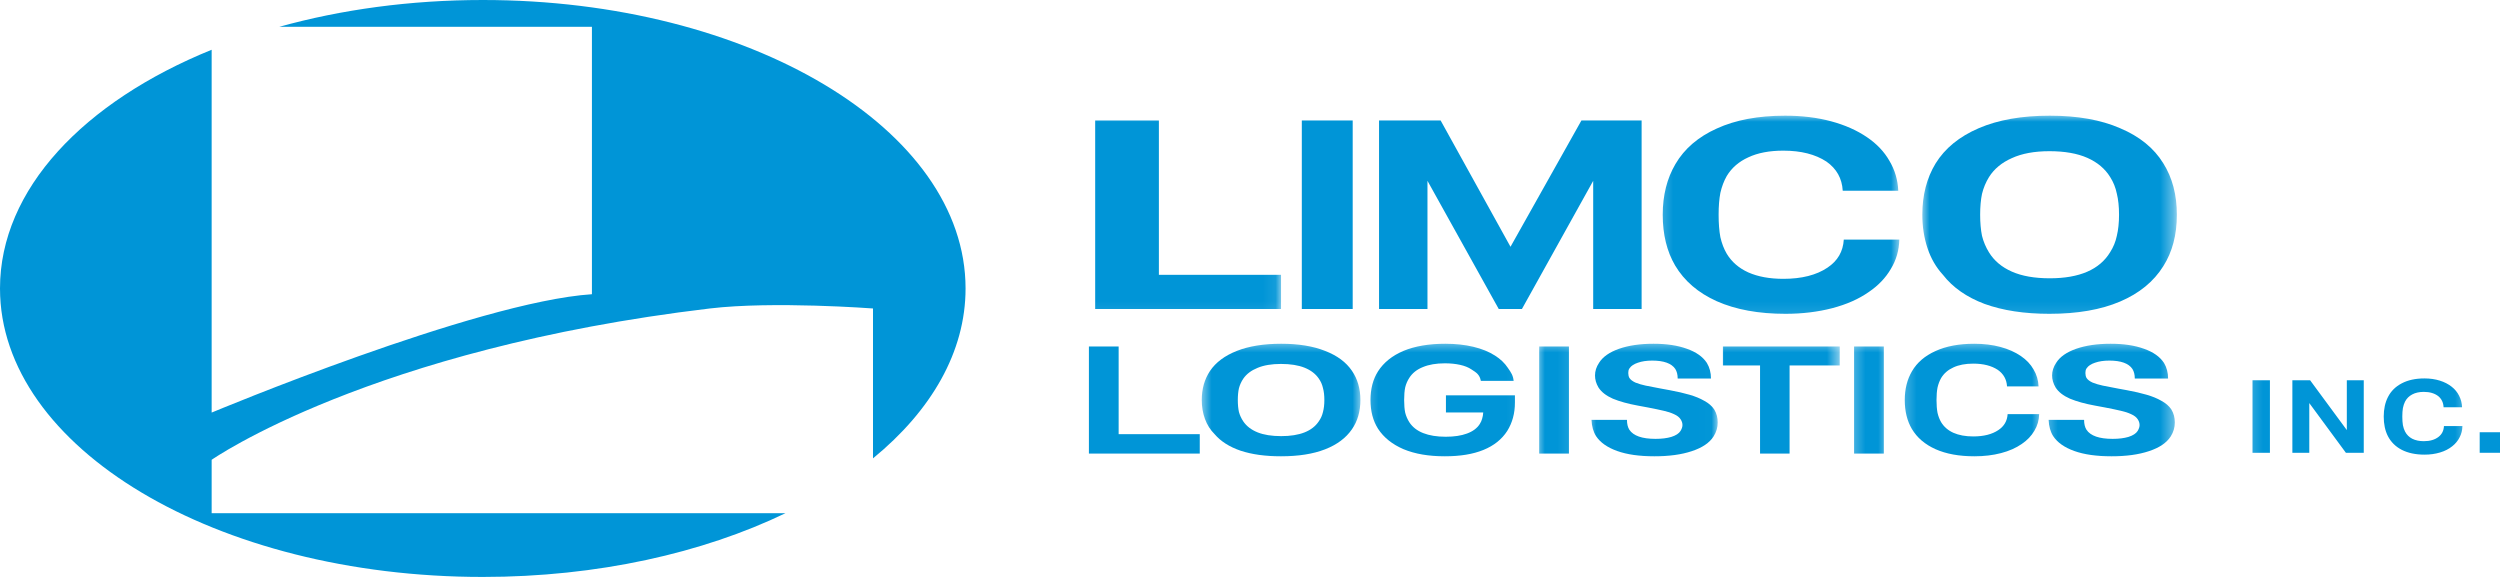 <?xml version="1.0" encoding="UTF-8"?>
<svg xmlns="http://www.w3.org/2000/svg" width="195" height="45" viewBox="0 0 195 45" fill="none">
  <path fill-rule="evenodd" clip-rule="evenodd" d="M61.268 40.029C54.81 43.139 46.597 45.001 37.657 45.001C16.86 45.001 0 34.927 0 22.5C0 14.758 6.545 7.929 16.509 3.881V32.181C16.509 32.181 37.143 23.547 46.17 22.949V2.093H21.776C26.601 0.75 31.983 0 37.657 0C58.455 0 75.314 10.074 75.314 22.5C75.314 27.454 72.635 32.035 68.094 35.752V24.061C68.094 24.061 60.305 23.473 55.365 24.061C28.889 27.21 16.509 35.864 16.509 35.864V40.029H61.268Z" fill="#0095D7"></path>
  <g clip-path="url(#clip0_656_1840)">
    <mask id="mask0_656_1840" style="mask-type:luminance" maskUnits="userSpaceOnUse" x="175" y="28" width="18" height="9">
      <path d="M192.623 28.909H175.191V36.118H192.623V28.909Z" fill="white"></path>
    </mask>
    <g mask="url(#mask0_656_1840)">
      <path d="M175.696 29.662H177.054V35.317H175.696V29.662ZM178.805 29.662H180.19L183.052 33.547V29.662H184.373V35.317H182.979L180.125 31.44V35.317H178.805V29.662ZM189.115 35.462C188.417 35.462 187.824 35.336 187.334 35.085C186.852 34.834 186.49 34.476 186.252 34.012C186.038 33.59 185.931 33.082 185.931 32.489C185.931 31.907 186.041 31.4 186.261 30.968C186.494 30.508 186.852 30.153 187.334 29.902C187.818 29.646 188.408 29.517 189.105 29.517C189.539 29.517 189.937 29.574 190.298 29.686C190.659 29.798 190.971 29.958 191.233 30.166C191.485 30.364 191.677 30.599 191.812 30.871C191.952 31.144 192.029 31.443 192.041 31.769H190.6C190.582 31.4 190.442 31.109 190.179 30.895C189.891 30.676 189.518 30.567 189.059 30.567C188.699 30.567 188.396 30.634 188.151 30.767C187.906 30.895 187.72 31.082 187.592 31.328C187.518 31.477 187.463 31.646 187.426 31.833C187.396 32.014 187.38 32.233 187.38 32.489C187.38 32.751 187.396 32.976 187.426 33.162C187.463 33.349 187.518 33.515 187.592 33.659C187.72 33.905 187.906 34.092 188.151 34.22C188.402 34.348 188.705 34.412 189.059 34.412C189.536 34.412 189.919 34.3 190.206 34.076C190.469 33.873 190.61 33.592 190.628 33.234H192.068C192.062 33.555 191.989 33.849 191.848 34.116C191.714 34.383 191.524 34.612 191.279 34.805C191.016 35.018 190.699 35.181 190.325 35.293C189.952 35.406 189.549 35.462 189.115 35.462Z" fill="#0095D7"></path>
    </g>
    <mask id="mask1_656_1840" style="mask-type:luminance" maskUnits="userSpaceOnUse" x="149" y="8" width="21" height="17">
      <path d="M169.646 8.882H149.837V24.903H169.646V8.882Z" fill="white"></path>
    </mask>
    <g mask="url(#mask1_656_1840)">
      <path d="M159.854 24.477C157.9 24.477 156.215 24.22 154.797 23.706C153.399 23.179 152.317 22.422 151.55 21.436C151.014 20.853 150.612 20.159 150.344 19.353C150.076 18.548 149.941 17.68 149.941 16.75C149.941 15.222 150.286 13.889 150.976 12.751C151.704 11.571 152.824 10.654 154.338 10.002C155.851 9.349 157.699 9.023 159.883 9.023C162.048 9.023 163.877 9.349 165.371 10.002C166.884 10.64 168.005 11.55 168.733 12.73C169.442 13.855 169.796 15.195 169.796 16.75C169.796 18.319 169.442 19.659 168.733 20.77C167.986 21.964 166.865 22.88 165.371 23.519C163.877 24.158 162.038 24.477 159.854 24.477ZM159.883 21.707C162.201 21.707 163.772 21.027 164.595 19.666C164.844 19.277 165.017 18.854 165.113 18.395C165.227 17.923 165.285 17.375 165.285 16.75C165.285 16.111 165.227 15.563 165.113 15.104C165.017 14.632 164.844 14.202 164.595 13.813C164.193 13.16 163.599 12.661 162.814 12.313C162.028 11.966 161.042 11.793 159.854 11.793C158.686 11.793 157.709 11.973 156.924 12.334C156.138 12.681 155.544 13.174 155.142 13.813C154.893 14.216 154.711 14.653 154.596 15.125C154.5 15.584 154.452 16.125 154.452 16.75C154.452 17.375 154.5 17.923 154.596 18.395C154.711 18.854 154.893 19.284 155.142 19.687C155.544 20.339 156.138 20.839 156.924 21.186C157.709 21.533 158.695 21.707 159.883 21.707Z" fill="#0095D7"></path>
    </g>
    <mask id="mask2_656_1840" style="mask-type:luminance" maskUnits="userSpaceOnUse" x="129" y="8" width="20" height="17">
      <path d="M148.253 8.882H129.236V24.903H148.253V8.882Z" fill="white"></path>
    </mask>
    <g mask="url(#mask2_656_1840)">
      <path d="M139.265 24.477C137.168 24.477 135.385 24.151 133.914 23.498C132.461 22.846 131.376 21.915 130.659 20.707C130.015 19.61 129.693 18.291 129.693 16.75C129.693 15.236 130.024 13.917 130.686 12.793C131.385 11.598 132.461 10.675 133.914 10.022C135.366 9.356 137.141 9.023 139.237 9.023C140.543 9.023 141.738 9.168 142.823 9.46C143.908 9.752 144.846 10.168 145.637 10.71C146.391 11.223 146.97 11.834 147.374 12.543C147.797 13.251 148.027 14.028 148.064 14.875H143.733C143.678 13.917 143.255 13.16 142.465 12.605C141.6 12.036 140.479 11.751 139.099 11.751C138.014 11.751 137.104 11.925 136.369 12.272C135.633 12.605 135.072 13.091 134.686 13.73C134.465 14.118 134.3 14.556 134.189 15.042C134.098 15.514 134.052 16.083 134.052 16.75C134.052 17.43 134.098 18.013 134.189 18.499C134.3 18.985 134.465 19.416 134.686 19.791C135.072 20.43 135.633 20.916 136.369 21.249C137.123 21.582 138.033 21.749 139.099 21.749C140.534 21.749 141.683 21.457 142.547 20.874C143.338 20.346 143.761 19.617 143.816 18.687H148.147C148.128 19.52 147.908 20.284 147.485 20.978C147.08 21.672 146.51 22.269 145.775 22.769C144.984 23.325 144.028 23.748 142.906 24.04C141.784 24.331 140.57 24.477 139.265 24.477Z" fill="#0095D7"></path>
    </g>
    <path d="M107.565 9.397H112.369L117.819 19.249L123.351 9.397H128.046V24.102H124.269V14.105L118.71 24.102H116.902L111.343 14.105V24.102H107.565V9.397Z" fill="#0095D7"></path>
    <path d="M101.541 9.397H105.51V24.102H101.541V9.397Z" fill="#0095D7"></path>
    <mask id="mask3_656_1840" style="mask-type:luminance" maskUnits="userSpaceOnUse" x="84" y="8" width="16" height="17">
      <path d="M99.92 8.882H84.865V24.903H99.92V8.882Z" fill="white"></path>
    </mask>
    <g mask="url(#mask3_656_1840)">
      <path d="M85.421 9.397H90.393V21.436H99.92V24.102H85.421V9.397Z" fill="#0095D7"></path>
    </g>
    <mask id="mask4_656_1840" style="mask-type:luminance" maskUnits="userSpaceOnUse" x="133" y="26" width="11" height="11">
      <path d="M143.498 26.505H133.99V36.118H143.498V26.505Z" fill="white"></path>
    </mask>
    <g mask="url(#mask4_656_1840)">
      <path d="M137.284 28.505H134.387V27.026H143.499V28.505H139.587V35.379H137.284V28.505Z" fill="#0095D7"></path>
    </g>
    <mask id="mask5_656_1840" style="mask-type:luminance" maskUnits="userSpaceOnUse" x="148" y="26" width="12" height="11">
      <path d="M159.345 26.505H148.252V36.118H159.345V26.505Z" fill="white"></path>
    </mask>
    <g mask="url(#mask5_656_1840)">
      <path d="M154.009 35.592C152.819 35.592 151.805 35.407 150.97 35.036C150.144 34.665 149.528 34.137 149.121 33.45C148.755 32.827 148.572 32.078 148.572 31.203C148.572 30.343 148.76 29.593 149.136 28.954C149.533 28.276 150.144 27.752 150.97 27.381C151.795 27.002 152.803 26.813 153.994 26.813C154.735 26.813 155.414 26.896 156.031 27.061C156.647 27.227 157.18 27.464 157.629 27.771C158.057 28.063 158.386 28.41 158.616 28.813C158.856 29.215 158.987 29.657 159.008 30.138H156.548C156.516 29.593 156.276 29.164 155.827 28.848C155.336 28.525 154.699 28.363 153.915 28.363C153.299 28.363 152.782 28.462 152.364 28.659C151.946 28.848 151.628 29.124 151.408 29.487C151.283 29.708 151.189 29.956 151.126 30.232C151.074 30.5 151.048 30.824 151.048 31.203C151.048 31.589 151.074 31.92 151.126 32.196C151.189 32.472 151.283 32.717 151.408 32.93C151.628 33.293 151.946 33.569 152.364 33.758C152.792 33.947 153.309 34.042 153.915 34.042C154.73 34.042 155.383 33.876 155.874 33.545C156.323 33.245 156.563 32.831 156.595 32.303H159.055C159.044 32.776 158.919 33.21 158.679 33.604C158.449 33.999 158.125 34.338 157.707 34.622C157.258 34.937 156.715 35.178 156.078 35.343C155.44 35.509 154.751 35.592 154.009 35.592Z" fill="#0095D7"></path>
    </g>
    <mask id="mask6_656_1840" style="mask-type:luminance" maskUnits="userSpaceOnUse" x="123" y="26" width="11" height="11">
      <path d="M133.99 26.505H123.689V36.118H133.99V26.505Z" fill="white"></path>
    </mask>
    <g mask="url(#mask6_656_1840)">
      <path d="M129.042 35.592C127.877 35.592 126.909 35.454 126.14 35.178C125.37 34.902 124.821 34.515 124.493 34.018C124.278 33.679 124.159 33.257 124.137 32.752H126.904C126.904 33.068 126.966 33.324 127.09 33.522C127.407 33.995 128.086 34.231 129.127 34.231C129.614 34.231 130.027 34.18 130.366 34.078C130.717 33.967 130.955 33.813 131.079 33.616C131.181 33.45 131.232 33.297 131.232 33.155C131.232 33.005 131.187 32.859 131.096 32.717C130.994 32.551 130.819 32.413 130.57 32.303C130.332 32.192 130.066 32.106 129.772 32.042C129.478 31.971 129.065 31.885 128.533 31.782L127.769 31.64C126.988 31.498 126.332 31.317 125.8 31.096C125.28 30.867 124.906 30.575 124.68 30.221C124.499 29.913 124.408 29.601 124.408 29.286C124.408 28.947 124.516 28.615 124.731 28.292C125.025 27.827 125.546 27.464 126.292 27.203C127.039 26.943 127.933 26.813 128.974 26.813C129.993 26.813 130.859 26.943 131.572 27.203C132.296 27.456 132.816 27.823 133.133 28.304C133.348 28.659 133.456 29.065 133.456 29.523H130.859C130.859 29.223 130.796 28.974 130.672 28.777C130.378 28.343 129.778 28.126 128.873 28.126C128.442 28.126 128.069 28.181 127.752 28.292C127.447 28.395 127.232 28.537 127.107 28.718C127.062 28.781 127.034 28.844 127.022 28.907C127.011 28.962 127.005 29.026 127.005 29.096C127.005 29.238 127.034 29.365 127.09 29.475C127.181 29.617 127.339 29.739 127.566 29.842C127.803 29.937 128.069 30.015 128.363 30.078C128.658 30.142 129.065 30.221 129.586 30.315C129.914 30.37 130.129 30.41 130.231 30.433C130.83 30.544 131.345 30.662 131.775 30.788C132.217 30.915 132.601 31.072 132.93 31.262C133.269 31.443 133.529 31.668 133.71 31.936C133.891 32.236 133.982 32.575 133.982 32.953C133.982 33.34 133.874 33.703 133.659 34.042C133.342 34.539 132.777 34.922 131.962 35.19C131.158 35.458 130.185 35.592 129.042 35.592Z" fill="#0095D7"></path>
    </g>
    <mask id="mask7_656_1840" style="mask-type:luminance" maskUnits="userSpaceOnUse" x="159" y="26" width="11" height="11">
      <path d="M169.645 26.505H159.345V36.118H169.645V26.505Z" fill="white"></path>
    </mask>
    <g mask="url(#mask7_656_1840)">
      <path d="M164.698 35.592C163.532 35.592 162.564 35.454 161.795 35.178C161.025 34.902 160.477 34.515 160.148 34.018C159.933 33.679 159.815 33.257 159.792 32.752H162.559C162.559 33.068 162.621 33.324 162.746 33.522C163.062 33.995 163.741 34.231 164.783 34.231C165.269 34.231 165.682 34.18 166.022 34.078C166.372 33.967 166.61 33.813 166.735 33.616C166.836 33.45 166.887 33.297 166.887 33.155C166.887 33.005 166.842 32.859 166.752 32.717C166.649 32.551 166.474 32.413 166.225 32.303C165.988 32.192 165.722 32.106 165.428 32.042C165.134 31.971 164.72 31.885 164.188 31.782L163.424 31.64C162.644 31.498 161.987 31.317 161.455 31.096C160.935 30.867 160.561 30.575 160.335 30.221C160.154 29.913 160.064 29.601 160.064 29.286C160.064 28.947 160.171 28.615 160.386 28.292C160.68 27.827 161.201 27.464 161.948 27.203C162.695 26.943 163.589 26.813 164.63 26.813C165.648 26.813 166.514 26.943 167.227 27.203C167.951 27.456 168.472 27.823 168.789 28.304C169.003 28.659 169.111 29.065 169.111 29.523H166.514C166.514 29.223 166.451 28.974 166.327 28.777C166.033 28.343 165.433 28.126 164.528 28.126C164.098 28.126 163.724 28.181 163.408 28.292C163.102 28.395 162.887 28.537 162.762 28.718C162.717 28.781 162.689 28.844 162.678 28.907C162.666 28.962 162.661 29.026 162.661 29.096C162.661 29.238 162.689 29.365 162.746 29.475C162.836 29.617 162.994 29.739 163.221 29.842C163.459 29.937 163.724 30.015 164.019 30.078C164.313 30.142 164.72 30.221 165.241 30.315C165.569 30.37 165.784 30.41 165.886 30.433C166.485 30.544 167 30.662 167.431 30.788C167.872 30.915 168.256 31.072 168.585 31.262C168.924 31.443 169.185 31.668 169.365 31.936C169.547 32.236 169.637 32.575 169.637 32.953C169.637 33.34 169.53 33.703 169.315 34.042C168.998 34.539 168.432 34.922 167.618 35.19C166.813 35.458 165.84 35.592 164.698 35.592Z" fill="#0095D7"></path>
    </g>
    <mask id="mask8_656_1840" style="mask-type:luminance" maskUnits="userSpaceOnUse" x="119" y="26" width="4" height="11">
      <path d="M122.897 26.505H119.728V36.118H122.897V26.505Z" fill="white"></path>
    </mask>
    <g mask="url(#mask8_656_1840)">
      <path d="M120.057 27.026H122.376V35.379H120.057V27.026Z" fill="#0095D7"></path>
    </g>
    <mask id="mask9_656_1840" style="mask-type:luminance" maskUnits="userSpaceOnUse" x="144" y="26" width="4" height="11">
      <path d="M147.459 26.505H144.29V36.118H147.459V26.505Z" fill="white"></path>
    </mask>
    <g mask="url(#mask9_656_1840)">
      <path d="M144.619 27.026H146.938V35.379H144.619V27.026Z" fill="#0095D7"></path>
    </g>
    <mask id="mask10_656_1840" style="mask-type:luminance" maskUnits="userSpaceOnUse" x="106" y="26" width="13" height="11">
      <path d="M118.935 26.505H106.258V36.118H118.935V26.505Z" fill="white"></path>
    </mask>
    <g mask="url(#mask10_656_1840)">
      <path d="M118.164 30.836V31.404C118.164 32.24 117.964 32.977 117.563 33.616C117.139 34.271 116.521 34.764 115.707 35.095C114.894 35.426 113.891 35.592 112.699 35.592C111.44 35.592 110.365 35.407 109.473 35.036C108.593 34.657 107.93 34.125 107.484 33.439C107.094 32.823 106.899 32.078 106.899 31.203C106.899 30.327 107.094 29.582 107.484 28.966C107.93 28.272 108.593 27.74 109.473 27.369C110.365 26.998 111.451 26.813 112.732 26.813C113.535 26.813 114.264 26.892 114.922 27.05C115.579 27.207 116.142 27.436 116.61 27.736C117.033 28.004 117.368 28.323 117.613 28.694C117.869 29.065 118.019 29.276 118.064 29.71H115.507C115.418 29.236 115.173 29.065 114.771 28.813C114.537 28.655 114.242 28.537 113.886 28.458C113.529 28.379 113.134 28.339 112.699 28.339C112.019 28.339 111.445 28.438 110.978 28.635C110.51 28.824 110.159 29.104 109.925 29.475C109.78 29.696 109.674 29.941 109.607 30.209C109.551 30.477 109.523 30.808 109.523 31.203C109.523 31.597 109.551 31.928 109.607 32.196C109.674 32.457 109.78 32.701 109.925 32.93C110.17 33.309 110.532 33.593 111.011 33.782C111.49 33.971 112.075 34.066 112.766 34.066C113.423 34.066 113.975 33.983 114.421 33.817C114.877 33.652 115.212 33.403 115.423 33.072C115.512 32.93 115.574 32.792 115.607 32.658C115.652 32.516 115.68 32.354 115.691 32.173H112.783V30.836H118.164Z" fill="#0095D7"></path>
    </g>
    <mask id="mask11_656_1840" style="mask-type:luminance" maskUnits="userSpaceOnUse" x="93" y="26" width="14" height="11">
      <path d="M106.259 26.505H93.581V36.118H106.259V26.505Z" fill="white"></path>
    </mask>
    <g mask="url(#mask11_656_1840)">
      <path d="M99.915 35.592C98.698 35.592 97.647 35.446 96.763 35.154C95.892 34.855 95.218 34.425 94.74 33.865C94.406 33.533 94.155 33.139 93.988 32.681C93.821 32.224 93.737 31.731 93.737 31.203C93.737 30.335 93.952 29.578 94.382 28.931C94.836 28.26 95.534 27.74 96.477 27.369C97.42 26.998 98.572 26.813 99.933 26.813C101.282 26.813 102.422 26.998 103.354 27.369C104.297 27.732 104.995 28.249 105.449 28.919C105.89 29.558 106.111 30.319 106.111 31.203C106.111 32.094 105.89 32.855 105.449 33.486C104.983 34.164 104.285 34.685 103.354 35.048C102.422 35.41 101.276 35.592 99.915 35.592ZM99.933 34.018C101.378 34.018 102.357 33.632 102.87 32.859C103.025 32.638 103.133 32.398 103.192 32.137C103.264 31.869 103.3 31.558 103.3 31.203C103.3 30.84 103.264 30.528 103.192 30.268C103.133 30 103.025 29.755 102.87 29.534C102.619 29.164 102.249 28.88 101.76 28.682C101.27 28.485 100.655 28.387 99.915 28.387C99.187 28.387 98.578 28.489 98.089 28.694C97.599 28.892 97.229 29.171 96.978 29.534C96.823 29.763 96.71 30.012 96.638 30.28C96.579 30.54 96.549 30.848 96.549 31.203C96.549 31.558 96.579 31.869 96.638 32.137C96.71 32.398 96.823 32.642 96.978 32.871C97.229 33.241 97.599 33.525 98.089 33.723C98.578 33.92 99.193 34.018 99.933 34.018Z" fill="#0095D7"></path>
    </g>
    <path d="M84.935 27.026H87.254V33.865H93.581V35.379H84.935V27.026Z" fill="#0095D7"></path>
    <path d="M195.001 33.715H193.416V35.317H195.001V33.715Z" fill="#0095D7"></path>
  </g>
  <defs>
    <clipPath id="clip0_656_1840">
      <rect width="110.928" height="27.237" fill="white" transform="translate(84.072 8.882)"></rect>
    </clipPath>
  </defs>
</svg>
